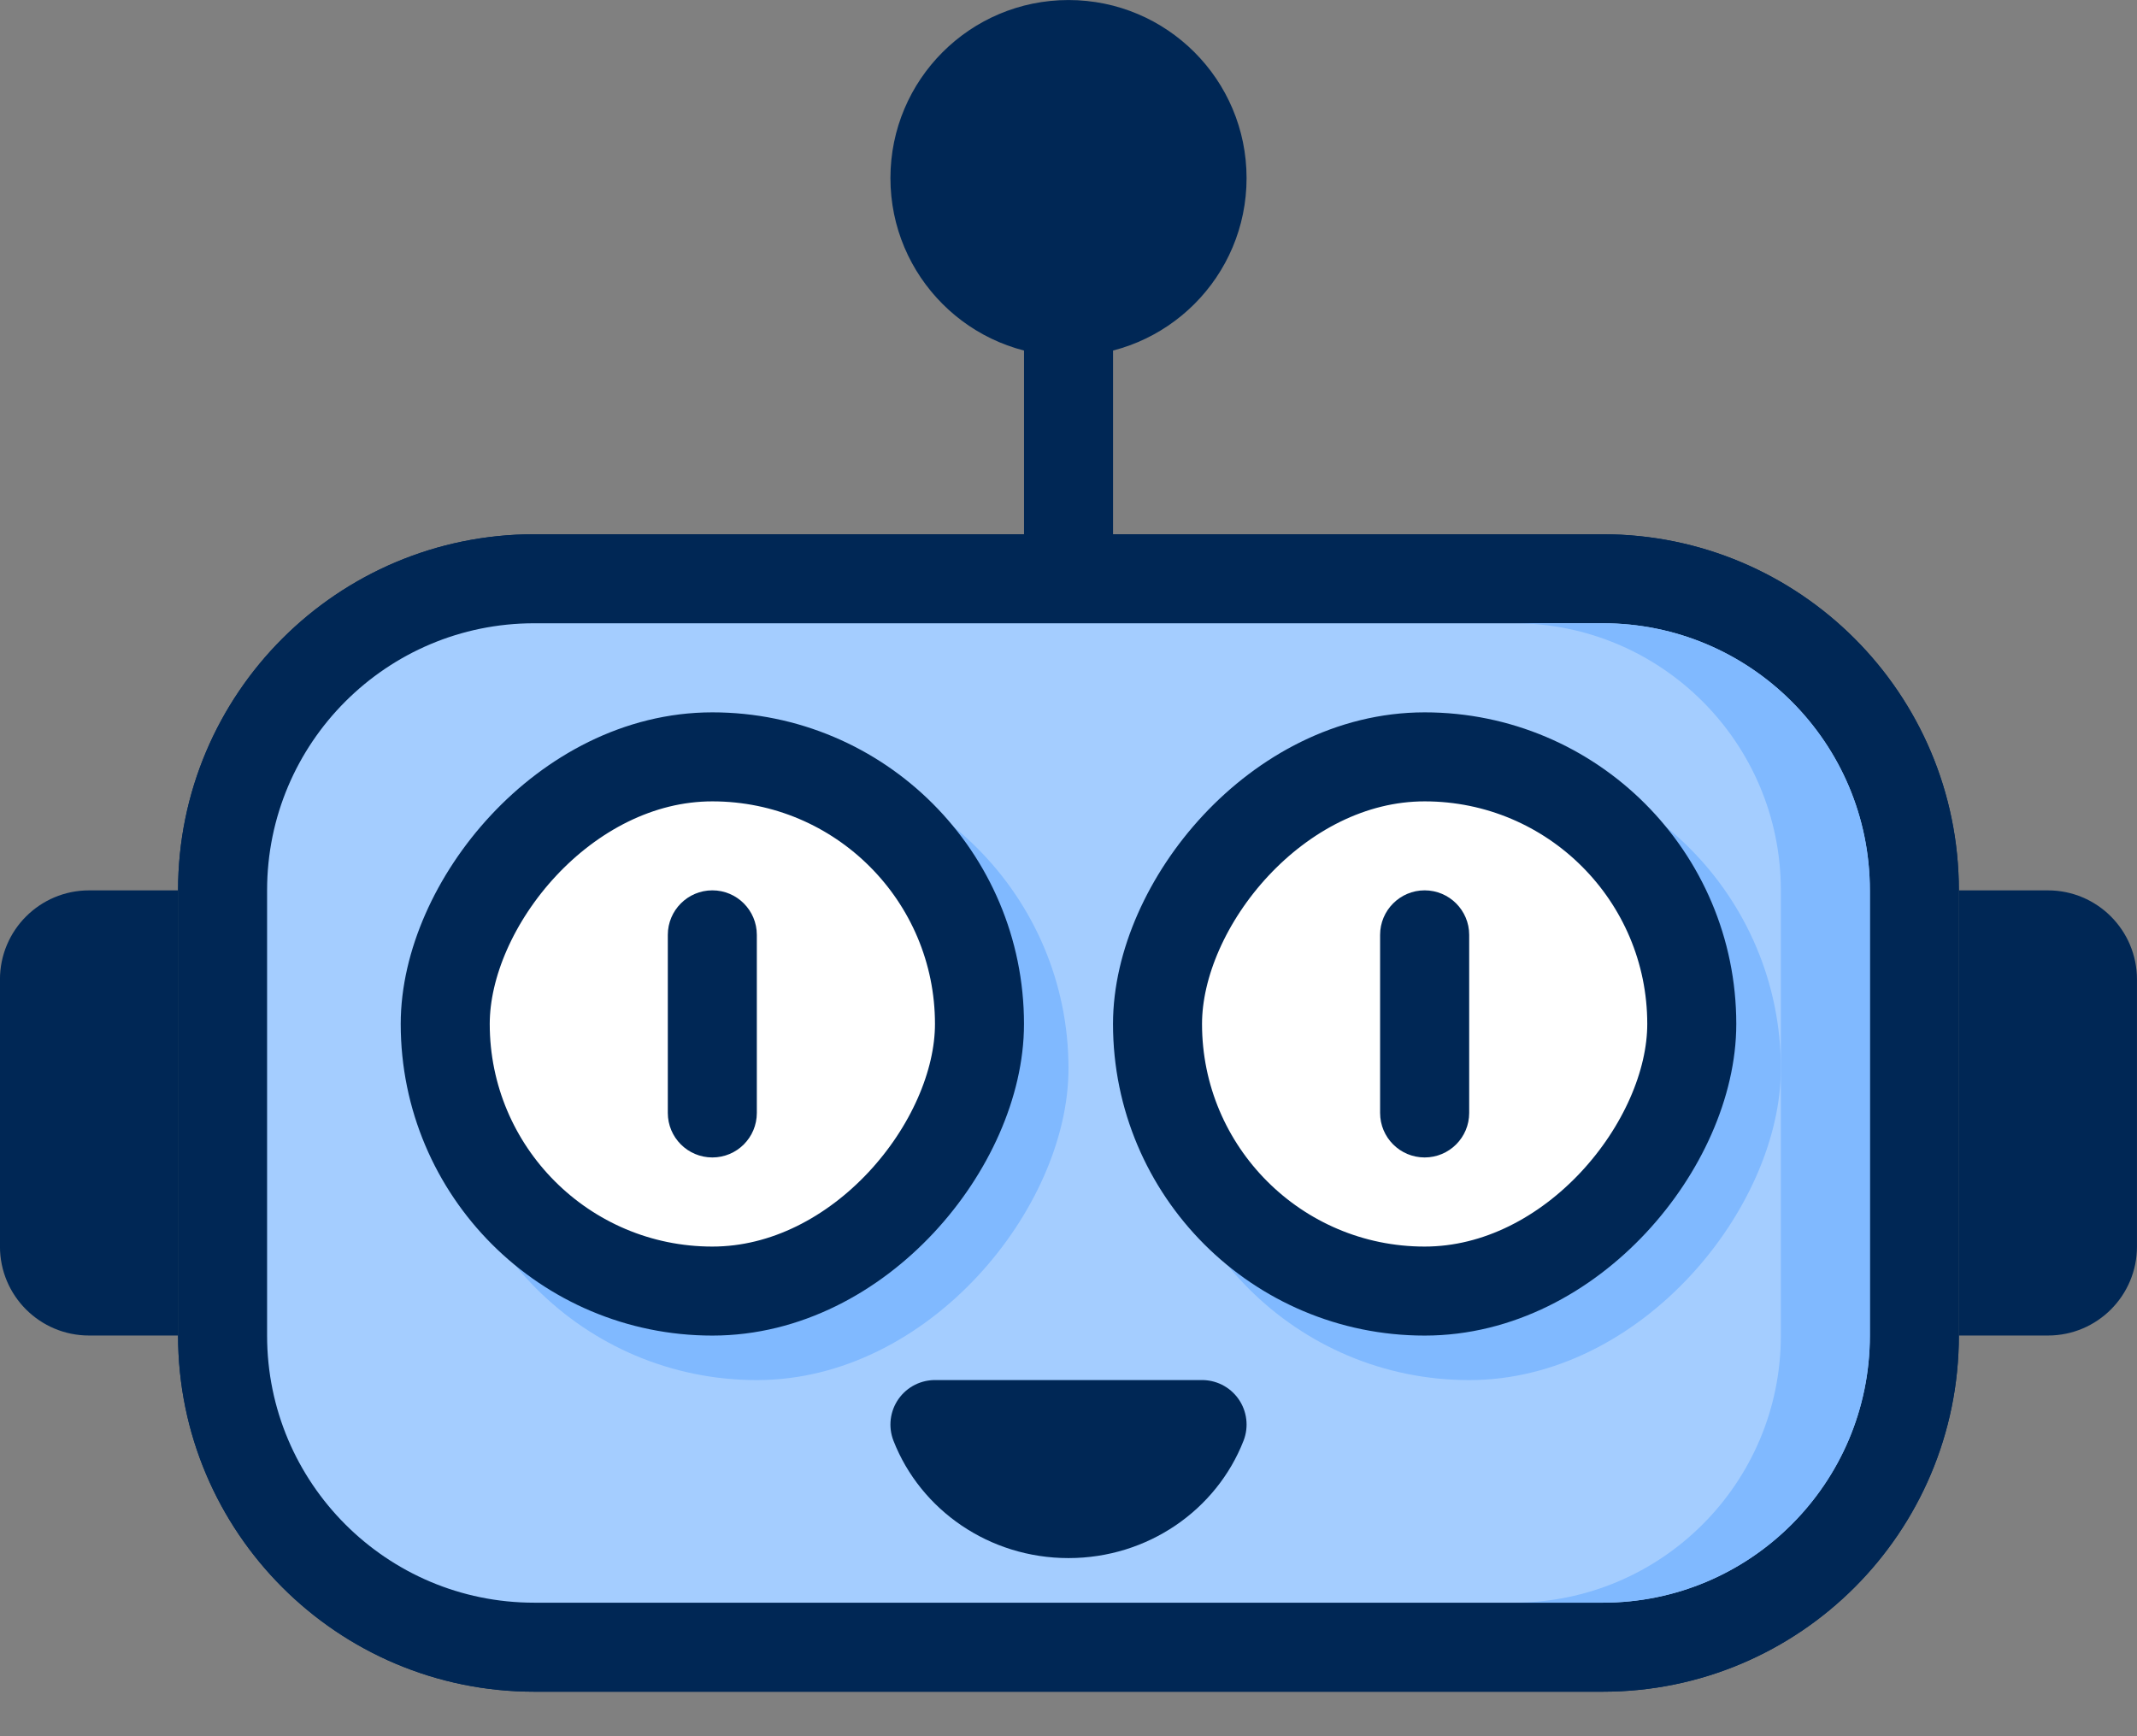 <svg width="32" height="26" viewBox="0 0 32 26" fill="none" xmlns="http://www.w3.org/2000/svg"><rect x="0" y="0" width="32" height="26" fill="#808080" stroke="none"/> <path d="M3.333 13.333C3.333 10.756 5.423 8.667 8 8.667H24C26.577 8.667 28.666 10.756 28.666 13.333V20C28.666 22.577 26.577 24.667 24 24.667H8C5.423 24.667 3.333 22.577 3.333 20V13.333Z" fill="#A4CDFF" stroke="#002755" stroke-width="1.333"/> <path fill-rule="evenodd" clip-rule="evenodd" d="M22.667 24H24C26.209 24 28 22.209 28 20V13.333C28 11.124 26.209 9.333 24 9.333H22.667C24.876 9.333 26.667 11.124 26.667 13.333V20C26.667 22.209 24.876 24 22.667 24Z" fill="#80B9FF"/> <path d="M2.868 13.333C2.868 10.499 5.166 8.202 8 8.202H24C26.834 8.202 29.131 10.499 29.131 13.333V20C29.131 22.834 26.834 25.132 24 25.132H8C5.166 25.132 2.868 22.834 2.868 20V13.333Z" stroke="#002755" stroke-width="0.403"/> <rect width="9.333" height="9.333" rx="4.667" transform="matrix(1 0 0 -1 6.667 20.667)" fill="#80B9FF"/> <rect x="0.667" y="-0.667" width="8" height="8" rx="4" transform="matrix(1 0 0 -1 6 18.667)" fill="white" stroke="#002755" stroke-width="1.333"/> <rect width="9.333" height="9.333" rx="4.667" transform="matrix(1 0 0 -1 17.334 20.667)" fill="#80B9FF"/> <rect x="0.667" y="-0.667" width="8" height="8" rx="4" transform="matrix(1 0 0 -1 16.666 18.667)" fill="white" stroke="#002755" stroke-width="1.333"/> <path d="M31.798 18.667C31.798 19.292 31.292 19.798 30.667 19.798L29.535 19.798L29.535 13.535L30.667 13.535C31.292 13.535 31.798 14.042 31.798 14.667L31.798 18.667Z" fill="#002755" stroke="#002755" stroke-width="0.403"/> <path d="M2.465 19.798L1.333 19.798C0.708 19.798 0.201 19.292 0.201 18.667L0.201 14.667C0.201 14.042 0.708 13.535 1.333 13.535L2.465 13.535L2.465 19.798Z" fill="#002755" stroke="#002755" stroke-width="0.403"/> <path d="M14 21.333C14.304 22.112 15.085 22.666 16 22.666C16.915 22.666 17.696 22.112 18 21.333H14Z" fill="#002755" stroke="#002755" stroke-width="1.333" stroke-linecap="round" stroke-linejoin="round"/> <path d="M20.666 14C20.666 13.632 20.965 13.333 21.333 13.333C21.701 13.333 22 13.632 22 14V16.666C22 17.035 21.701 17.333 21.333 17.333C20.965 17.333 20.666 17.035 20.666 16.666V14Z" fill="#002755"/> <path d="M15.334 4C15.334 3.631 15.632 3.333 16 3.333C16.368 3.333 16.667 3.631 16.667 4V8C16.667 8.368 16.368 8.666 16 8.666C15.632 8.666 15.334 8.368 15.334 8V4Z" fill="#002755"/> <path d="M10 14C10 13.632 10.299 13.333 10.667 13.333C11.035 13.333 11.333 13.632 11.333 14V16.666C11.333 17.035 11.035 17.333 10.667 17.333C10.299 17.333 10 17.035 10 16.666V14Z" fill="#002755"/> <circle cx="16" cy="2.667" r="2.465" fill="#002755" stroke="#002755" stroke-width="0.403"/> </svg>
